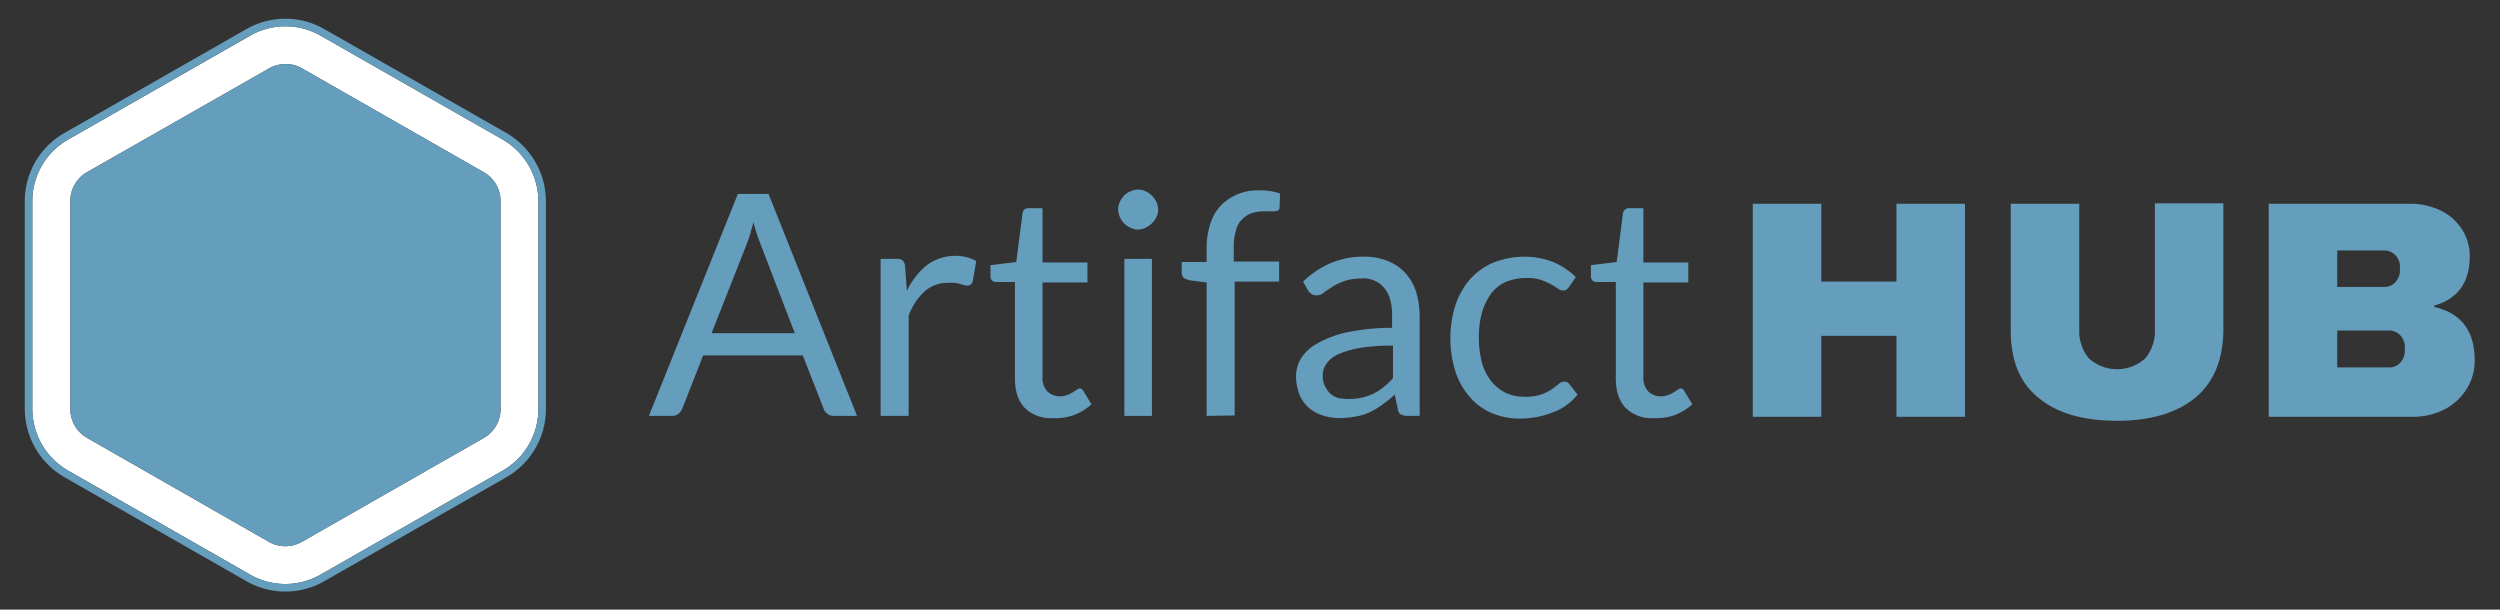 <svg id="Layer_1" data-name="Layer 1" xmlns="http://www.w3.org/2000/svg" viewBox="0 0 853 208"><rect x="0" y="0" width="853" height="208" fill="#333333" stroke="none"/><defs><style>.cls-1{fill:#fff;}.cls-2{fill:#659dbd;}.cls-3{fill:none;}</style></defs><path class="cls-1" d="M171.542,47.635,109.437,12.199a24.223,24.223,0,0,0-24.149-.002L23.125,47.689a24.181,24.181,0,0,0-12.091,20.907V139.577a24.394,24.394,0,0,0,12.146,20.96l62.105,35.488a24.159,24.159,0,0,0,24.15.001l62.162-35.491a24.251,24.251,0,0,0,12.091-20.907V68.596A24.396,24.396,0,0,0,171.542,47.635ZM91.682,184.847l-62.047-35.485a11.379,11.379,0,0,1-5.653-9.786V68.596a11.349,11.349,0,0,1,5.592-9.78l62.171-35.445a11.322,11.322,0,0,1,5.624-1.511,10.783,10.783,0,0,1,5.675,1.467l62.095,35.483a11.379,11.379,0,0,1,5.654,9.786V139.577a11.348,11.348,0,0,1-5.592,9.78L103.03,184.853a11.432,11.432,0,0,1-5.687,1.515A11.225,11.225,0,0,1,91.682,184.847Z"/><path class="cls-2" d="M186.268,68.589a26.987,26.987,0,0,0-13.443-23.191L110.723,9.963a26.806,26.806,0,0,0-26.717-.004L21.842,45.451a26.768,26.768,0,0,0-13.388,23.145V139.584a26.986,26.986,0,0,0,13.443,23.191L84.004,198.264a26.738,26.738,0,0,0,26.712.001l62.167-35.494a26.842,26.842,0,0,0,13.385-23.143Zm-2.579,71.04a24.251,24.251,0,0,1-12.091,20.907l-62.162,35.491a24.159,24.159,0,0,1-24.15-.001l-62.105-35.488A24.394,24.394,0,0,1,11.034,139.577V68.596A24.181,24.181,0,0,1,23.125,47.689L85.288,12.197a24.223,24.223,0,0,1,24.149.002l62.105,35.436A24.396,24.396,0,0,1,183.688,68.596Z"/><path class="cls-2" d="M165.2,149.357a11.348,11.348,0,0,0,5.592-9.78V68.596a11.379,11.379,0,0,0-5.654-9.786L103.043,23.327a10.783,10.783,0,0,0-5.675-1.467,11.322,11.322,0,0,0-5.624,1.511L29.573,58.816a11.349,11.349,0,0,0-5.592,9.78V139.577a11.379,11.379,0,0,0,5.653,9.786l62.047,35.485a11.225,11.225,0,0,0,5.661,1.521,11.432,11.432,0,0,0,5.687-1.515Z"/><path class="cls-3" d="M817.34,96.226a5.729,5.729,0,0,0,1.518-4.097V91.067a5.374,5.374,0,0,0-1.518-3.946,5.172,5.172,0,0,0-3.794-1.669H797.46V97.895H813.546A4.932,4.932,0,0,0,817.34,96.226Z"/><path class="cls-3" d="M257.065,75.739c-.304,1.518-.759,2.732-1.062,3.946s-.759,2.276-1.062,3.187l-12.14,30.806h28.378L259.341,82.872A55.799,55.799,0,0,1,257.065,75.739Z"/><path class="cls-3" d="M456.773,120.81a9.426,9.426,0,0,0-4.097,3.187,6.659,6.659,0,0,0-1.366,4.097,7.495,7.495,0,0,0,.759,3.642,9.968,9.968,0,0,0,1.821,2.58,9.664,9.664,0,0,0,2.732,1.518,27.081,27.081,0,0,0,3.49.304,23.166,23.166,0,0,0,4.553-.455,20.307,20.307,0,0,0,3.946-1.366A17.228,17.228,0,0,0,472.1,132.04a20.278,20.278,0,0,0,3.187-3.035V117.927a67.976,67.976,0,0,0-11.078.759A31.999,31.999,0,0,0,456.773,120.81Z"/><path class="cls-3" d="M815.215,112.767H797.46V125.363l0.0 0h17.755a4.932,4.932,0,0,0,3.794-1.669,5.729,5.729,0,0,0,1.518-4.097V118.534a5.729,5.729,0,0,0-1.518-4.097A5.433,5.433,0,0,0,815.215,112.767Z"/><path class="cls-2" d="M422.477,66.179a18.132,18.132,0,0,0-5.767,3.794,15.487,15.487,0,0,0-3.642,6.07,25.781,25.781,0,0,0-1.366,8.195v5.16h-8.498v3.794a2.437,2.437,0,0,0,.759,1.669,9.283,9.283,0,0,0,1.821.759l5.918.759V141.904l9.56-.152v-45.678H436.438V89.246H420.959V84.389a18.257,18.257,0,0,1,.759-5.767,7.291,7.291,0,0,1,2.125-3.794,7.858,7.858,0,0,1,3.339-2.124,14.031,14.031,0,0,1,4.401-.607H433.251a6.363,6.363,0,0,0,2.428-.152,1.154,1.154,0,0,0,.911-1.214l.152-4.704a19.852,19.852,0,0,0-6.677-1.062A18.547,18.547,0,0,0,422.477,66.179Z"/><path class="cls-2" d="M479.536,93.191a15.991,15.991,0,0,0-5.918-4.097,21.031,21.031,0,0,0-8.043-1.518A29.166,29.166,0,0,0,454.193,89.701a31.022,31.022,0,0,0-9.56,6.374l1.669,3.035a4.619,4.619,0,0,0,1.214,1.214,3.059,3.059,0,0,0,1.669.455,3.721,3.721,0,0,0,2.428-.91c.759-.607,1.821-1.214,2.883-1.973a25.242,25.242,0,0,1,4.097-1.973,18.343,18.343,0,0,1,5.767-.911,9.177,9.177,0,0,1,7.891,3.187c1.821,2.125,2.732,5.16,2.732,9.409v4.249a73.959,73.959,0,0,0-15.327,1.518,35.849,35.849,0,0,0-10.167,3.794,15.307,15.307,0,0,0-5.615,5.16,12.166,12.166,0,0,0-1.669,6.07,17.638,17.638,0,0,0,1.214,6.374,13.114,13.114,0,0,0,3.187,4.401,14.277,14.277,0,0,0,4.704,2.58,20.033,20.033,0,0,0,5.918.91,33.477,33.477,0,0,0,5.615-.607,17.063,17.063,0,0,0,4.704-1.518,24.42,24.42,0,0,0,4.249-2.58,39.599,39.599,0,0,0,4.097-3.339l1.062,5.008a2.314,2.314,0,0,0,1.062,1.821,6.091,6.091,0,0,0,2.276.455H484.392V107.759a30.615,30.615,0,0,0-1.214-8.195A17.863,17.863,0,0,0,479.536,93.191ZM475.287,129.005A20.278,20.278,0,0,1,472.1,132.04a17.228,17.228,0,0,1-3.49,2.276,20.307,20.307,0,0,1-3.946,1.366,23.166,23.166,0,0,1-4.553.455,27.081,27.081,0,0,1-3.49-.304,9.664,9.664,0,0,1-2.732-1.518,9.968,9.968,0,0,1-1.821-2.58,7.495,7.495,0,0,1-.759-3.642,6.659,6.659,0,0,1,1.366-4.097,9.426,9.426,0,0,1,4.097-3.187,31.999,31.999,0,0,1,7.436-2.124,67.976,67.976,0,0,1,11.078-.759Z"/><path class="cls-2" d="M393.036,66.786a6.803,6.803,0,0,0-4.704-2.125,7.149,7.149,0,0,0-2.58.607,6.6,6.6,0,0,0-3.642,3.642,4.988,4.988,0,0,0-.607,2.58,7.157,7.157,0,0,0,4.249,6.222,4.988,4.988,0,0,0,2.58.607,7.149,7.149,0,0,0,2.58-.607,10.776,10.776,0,0,0,2.125-1.518,6.842,6.842,0,0,0,1.518-2.125,4.988,4.988,0,0,0,.607-2.58,7.149,7.149,0,0,0-.607-2.58A6.841,6.841,0,0,0,393.036,66.786Z"/><path class="cls-2" d="M830.543,104.724v-.455c8.043-2.276,12.14-7.891,12.14-16.845a16.545,16.545,0,0,0-2.732-9.257,17.433,17.433,0,0,0-7.284-6.374v0a23.679,23.679,0,0,0-10.168-2.276H774.09v72.69h49.168a23.669,23.669,0,0,0,10.623-2.428,19.352,19.352,0,0,0,7.588-6.829,17.933,17.933,0,0,0,2.883-10.016C844.352,112.919,839.799,106.849,830.543,104.724ZM797.46,85.452H813.546a5.172,5.172,0,0,1,3.794,1.669,5.374,5.374,0,0,1,1.518,3.946v1.062a5.729,5.729,0,0,1-1.518,4.097,4.932,4.932,0,0,1-3.794,1.669H797.46Zm23.067,34.145a5.729,5.729,0,0,1-1.518,4.097,4.932,4.932,0,0,1-3.794,1.669H797.46l-0-0V112.767h17.755a5.433,5.433,0,0,1,3.794,1.669,5.729,5.729,0,0,1,1.518,4.097Z"/><path class="cls-2" d="M368.3,132.495l-.911.455a10.652,10.652,0,0,1-1.366.911,10.204,10.204,0,0,1-1.821.91,7.707,7.707,0,0,1-2.58.455,6.23,6.23,0,0,1-4.249-1.669,6.722,6.722,0,0,1-1.669-5.008V96.378h15.327V89.549h-15.327V71.035H351a2.564,2.564,0,0,0-1.518.455,2.727,2.727,0,0,0-.607,1.366l-2.124,16.541-8.802,1.062v3.794a1.948,1.948,0,0,0,.607,1.518,2.119,2.119,0,0,0,1.366.455h6.374V129.005c0,4.401,1.062,7.739,3.339,10.168a12.667,12.667,0,0,0,9.712,3.49,18.954,18.954,0,0,0,7.132-1.062,19.422,19.422,0,0,0,5.918-3.642l-2.732-4.553A1.744,1.744,0,0,0,368.3,132.495Z"/><path class="cls-2" d="M251.753,66.179l-30.351,75.725h7.891a3.728,3.728,0,0,0,2.276-.759,6.74,6.74,0,0,0,1.214-1.669l7.132-18.21h33.993l7.132,18.21a3.182,3.182,0,0,0,1.214,1.669,3.43,3.43,0,0,0,2.276.759h7.891l-30.199-75.725Zm-8.954,47.499,12.14-30.806c.303-.91.759-1.973,1.062-3.187s.759-2.428,1.062-3.946a55.799,55.799,0,0,0,2.276,7.132l11.837,30.806Z"/><path class="cls-2" d="M316.249,90.46a25.573,25.573,0,0,0-6.829,8.802l-.607-8.346a3.196,3.196,0,0,0-.759-1.973,2.72,2.72,0,0,0-2.125-.607h-5.463V141.904h9.56V107.759A20.515,20.515,0,0,1,315.49,99.413a11.574,11.574,0,0,1,8.195-2.883,10.197,10.197,0,0,1,4.249.455,6.091,6.091,0,0,0,2.276.455,1.778,1.778,0,0,0,1.669-1.366l1.214-6.981a12.881,12.881,0,0,0-3.339-1.366A16.395,16.395,0,0,0,316.249,90.46Z"/><path class="cls-2" d="M573.32,132.495l-.91.455a10.648,10.648,0,0,1-1.366.911,10.201,10.201,0,0,1-1.821.91,7.707,7.707,0,0,1-2.58.455,5.961,5.961,0,0,1-4.249-1.669,6.722,6.722,0,0,1-1.669-5.008V96.378h15.327V89.549h-15.327V71.035h-4.704a1.834,1.834,0,0,0-1.518.455,2.098,2.098,0,0,0-.759,1.366L551.619,89.397l-8.802,1.062v3.794a1.948,1.948,0,0,0,.607,1.518,2.119,2.119,0,0,0,1.366.455h6.525V129.005c0,4.401,1.062,7.739,3.339,10.168a12.667,12.667,0,0,0,9.712,3.49,18.954,18.954,0,0,0,7.132-1.062,19.424,19.424,0,0,0,5.918-3.642l-2.732-4.553A1.744,1.744,0,0,0,573.32,132.495Z"/><rect class="cls-2" x="383.627" y="88.335" width="9.409" height="53.569"/><path class="cls-2" d="M533.712,130.219a2.8,2.8,0,0,0-1.821.759c-.759.607-1.518,1.214-2.428,1.821a13.64,13.64,0,0,1-3.642,1.821,17.324,17.324,0,0,1-5.615.759,15.715,15.715,0,0,1-6.525-1.366,15.059,15.059,0,0,1-4.856-3.946,17.989,17.989,0,0,1-3.187-6.374,33.756,33.756,0,0,1-1.062-8.65,31.489,31.489,0,0,1,1.062-8.346,20.519,20.519,0,0,1,3.035-6.374,13.016,13.016,0,0,1,5.008-4.097,18.449,18.449,0,0,1,6.981-1.366,14.189,14.189,0,0,1,5.008.607,24.21,24.21,0,0,1,3.49,1.518,23.927,23.927,0,0,1,2.428,1.518,3.183,3.183,0,0,0,1.669.607,1.635,1.635,0,0,0,1.214-.304,5.149,5.149,0,0,0,.911-.91l-0.0 0,2.276-3.339a23.856,23.856,0,0,0-7.739-5.16,27.087,27.087,0,0,0-9.864-1.821,29.613,29.613,0,0,0-10.775,2.125,23.085,23.085,0,0,0-7.891,5.767,27.762,27.762,0,0,0-4.856,8.802,38.003,38.003,0,0,0,.152,22.763,24.833,24.833,0,0,0,5.008,8.65,20.231,20.231,0,0,0,7.436,5.311,23.974,23.974,0,0,0,9.257,1.821,30.456,30.456,0,0,0,11.078-1.973,19.152,19.152,0,0,0,8.802-6.222l-2.732-3.49A2.163,2.163,0,0,0,533.712,130.219Z"/><polygon class="cls-2" points="647.072 96.074 621.426 96.074 621.426 69.518 598.056 69.518 598.056 142.208 621.426 142.208 621.426 114.588 647.072 114.588 647.072 142.208 670.442 142.208 670.442 69.518 647.072 69.518 647.072 96.074"/><path class="cls-2" d="M735.241,112.616a14.303,14.303,0,0,1-3.339,9.712,14.369,14.369,0,0,1-19.121,0,14.303,14.303,0,0,1-3.339-9.712V69.517h-23.37v43.402c0,10.016,3.035,17.603,9.409,22.763,6.374,5.311,15.327,7.891,26.86,7.891s20.487-2.732,26.709-7.891,9.409-12.747,9.56-22.915V69.366h-23.37Z"/></svg>